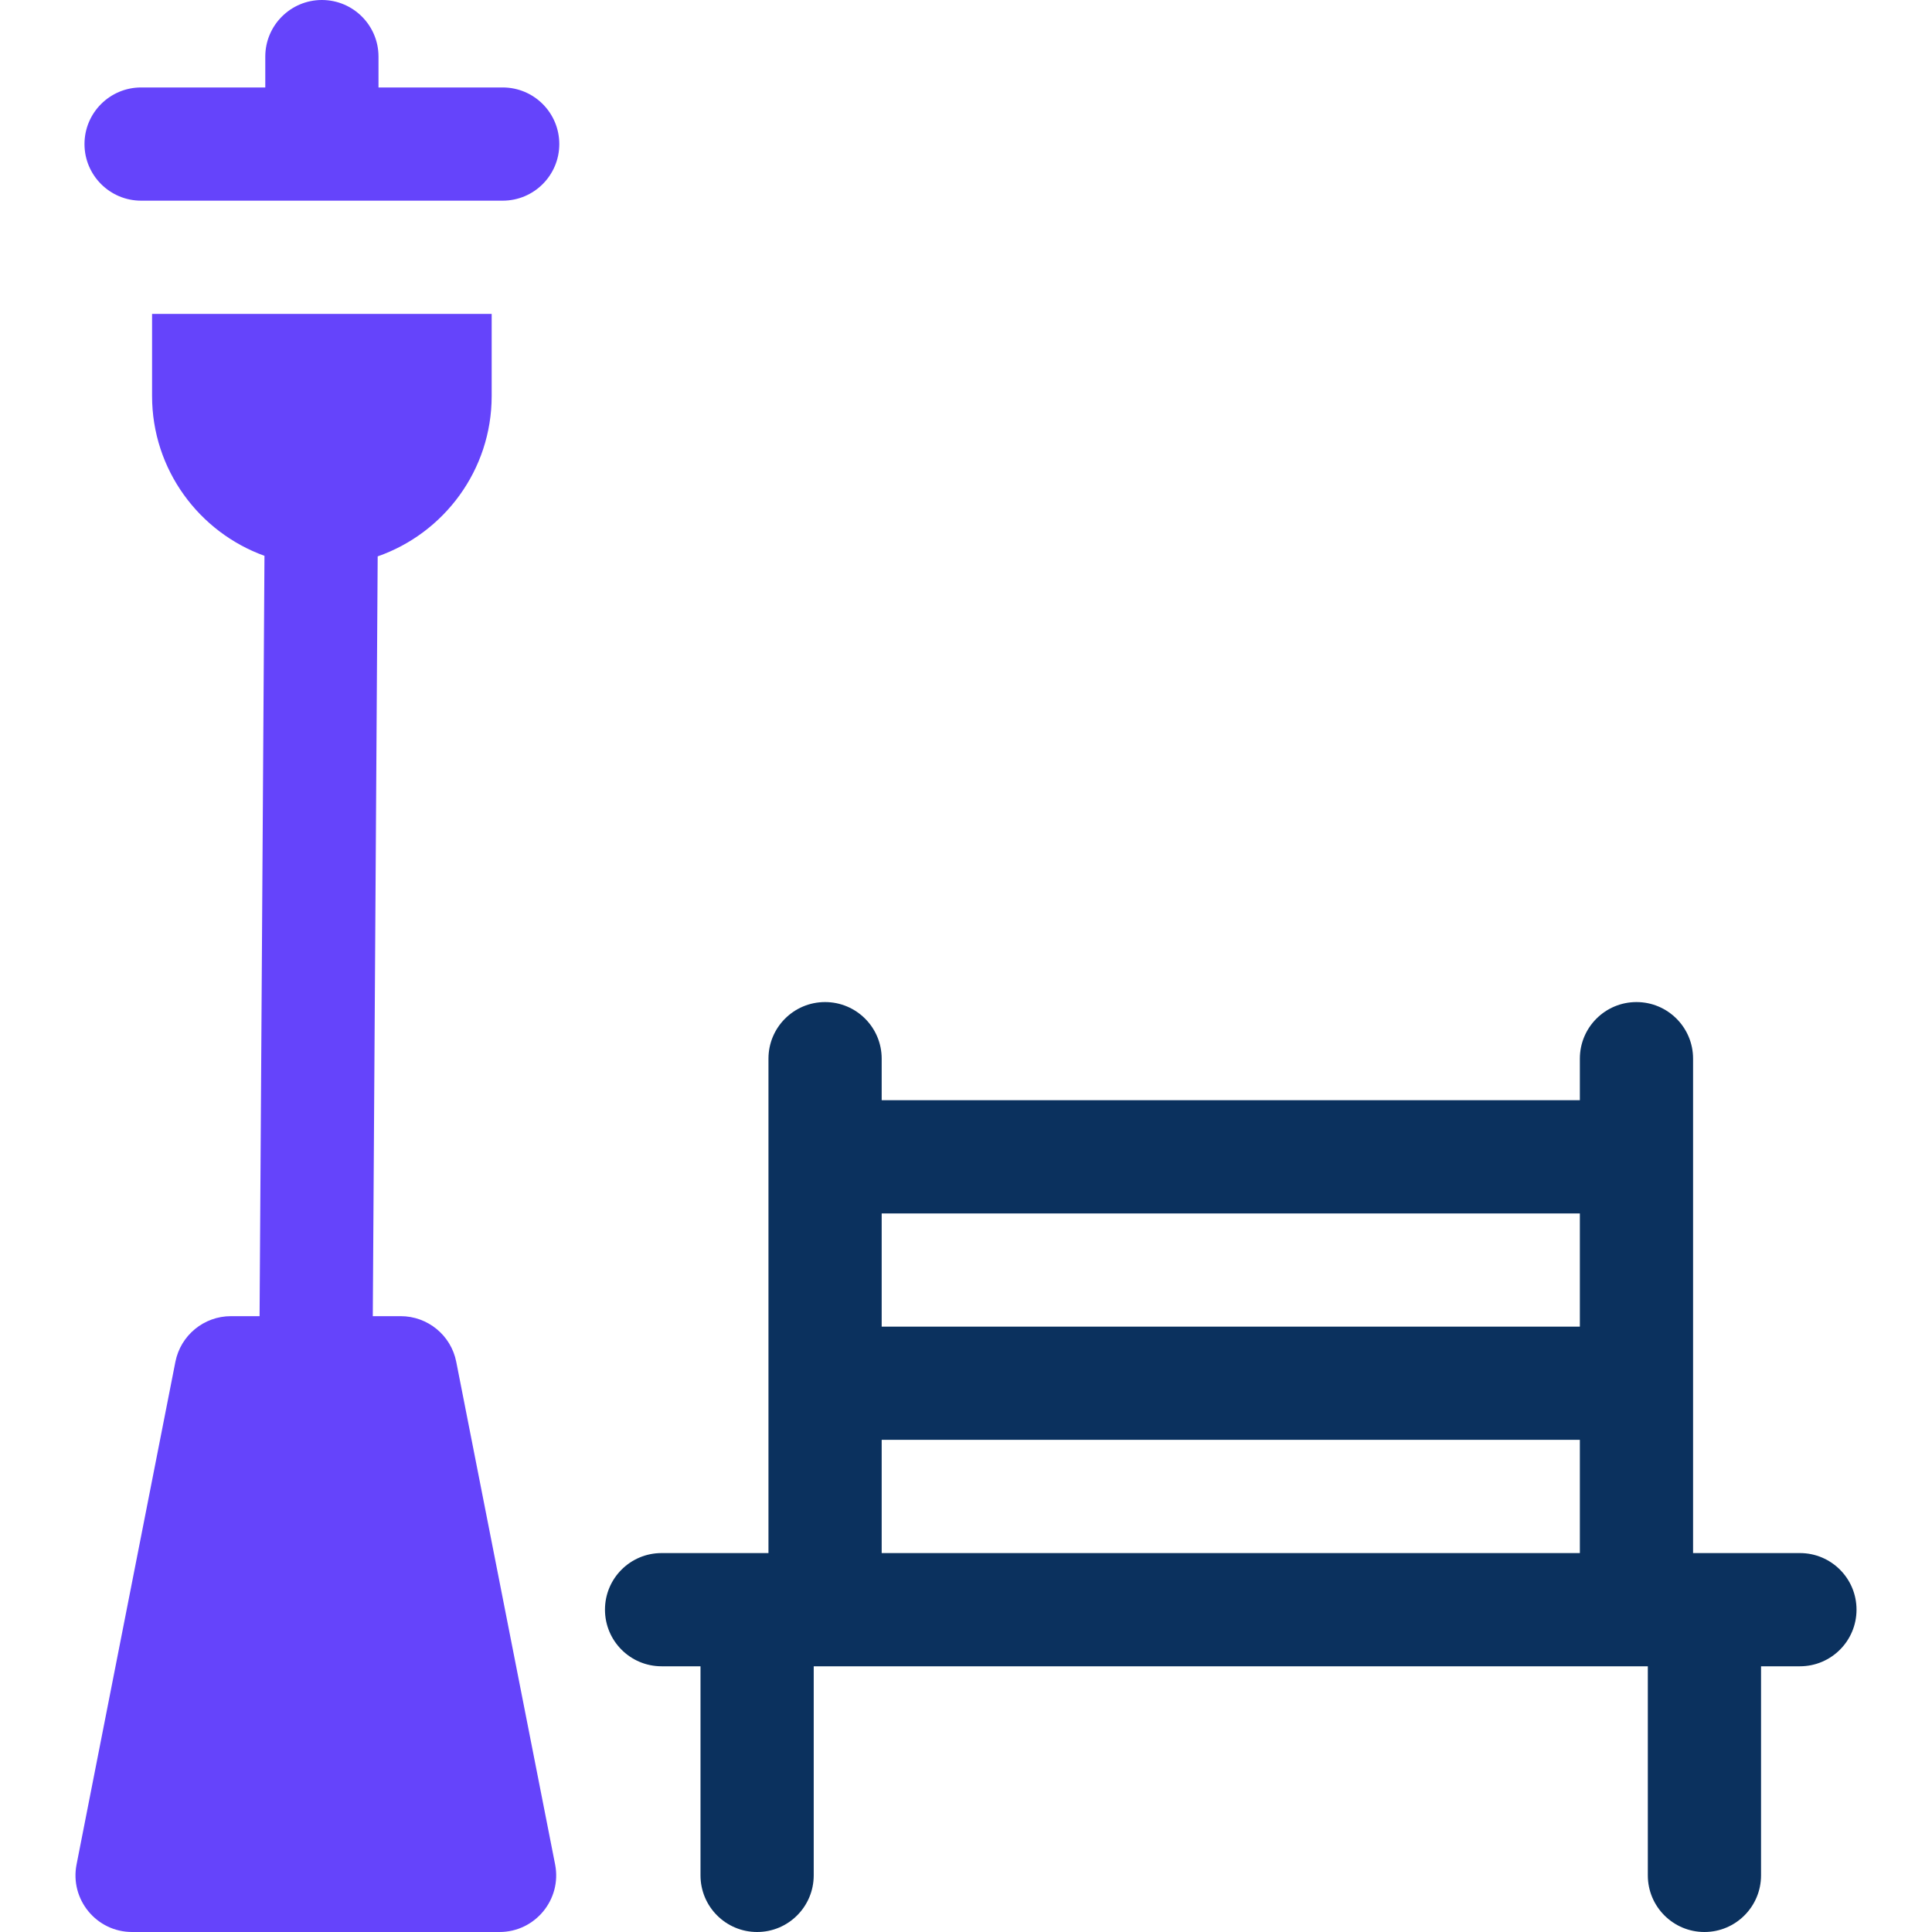 <svg width="45" height="45" viewBox="0 0 45 45" fill="none" xmlns="http://www.w3.org/2000/svg">
<path d="M41.924 36.174H39.435V24.658C39.435 23.93 38.844 23.34 38.117 23.34C37.388 23.34 36.798 23.93 36.798 24.658V25.626H20.536V24.658C20.536 23.93 19.945 23.34 19.218 23.34C18.489 23.34 17.899 23.93 17.899 24.658V36.174H15.409C14.681 36.174 14.091 36.764 14.091 37.492C14.091 38.22 14.681 38.811 15.409 38.811H16.316V43.681C16.316 44.409 16.906 45 17.635 45C18.362 45 18.953 44.409 18.953 43.681V38.811H38.381V43.681C38.381 44.409 38.971 45 39.7 45C40.427 45 41.018 44.409 41.018 43.681V38.811H41.924C42.652 38.811 43.242 38.22 43.242 37.492C43.242 36.764 42.652 36.174 41.924 36.174ZM36.798 36.174H20.536V33.536H36.798V36.174ZM36.798 30.9H20.536V28.263H36.798V30.9Z" fill="#0B315E"/>
<path d="M11.708 2.037C10.098 2.037 10.464 2.037 8.816 2.037V1.318C8.816 0.591 8.226 0 7.497 0C6.77 0 6.179 0.591 6.179 1.318V2.037C3.993 2.037 5.507 2.037 3.287 2.037C2.559 2.037 1.968 2.627 1.968 3.356C1.968 4.083 2.559 4.674 3.287 4.674H11.708C12.437 4.674 13.027 4.083 13.027 3.356C13.027 2.627 12.437 2.037 11.708 2.037Z" fill="#6544FB"/>
<path d="M10.627 31.72C10.506 31.102 9.963 30.656 9.333 30.656H8.683L8.797 12.959C10.341 12.42 11.452 10.95 11.452 9.224V7.311H3.542V9.224C3.542 10.936 4.636 12.397 6.16 12.946L6.046 30.656H5.379C4.749 30.656 4.207 31.102 4.085 31.72L1.783 43.428C1.624 44.239 2.245 45 3.076 45H11.636C12.465 45 13.089 44.241 12.93 43.428L10.627 31.72Z" fill="#6544FB"/>
</svg>
